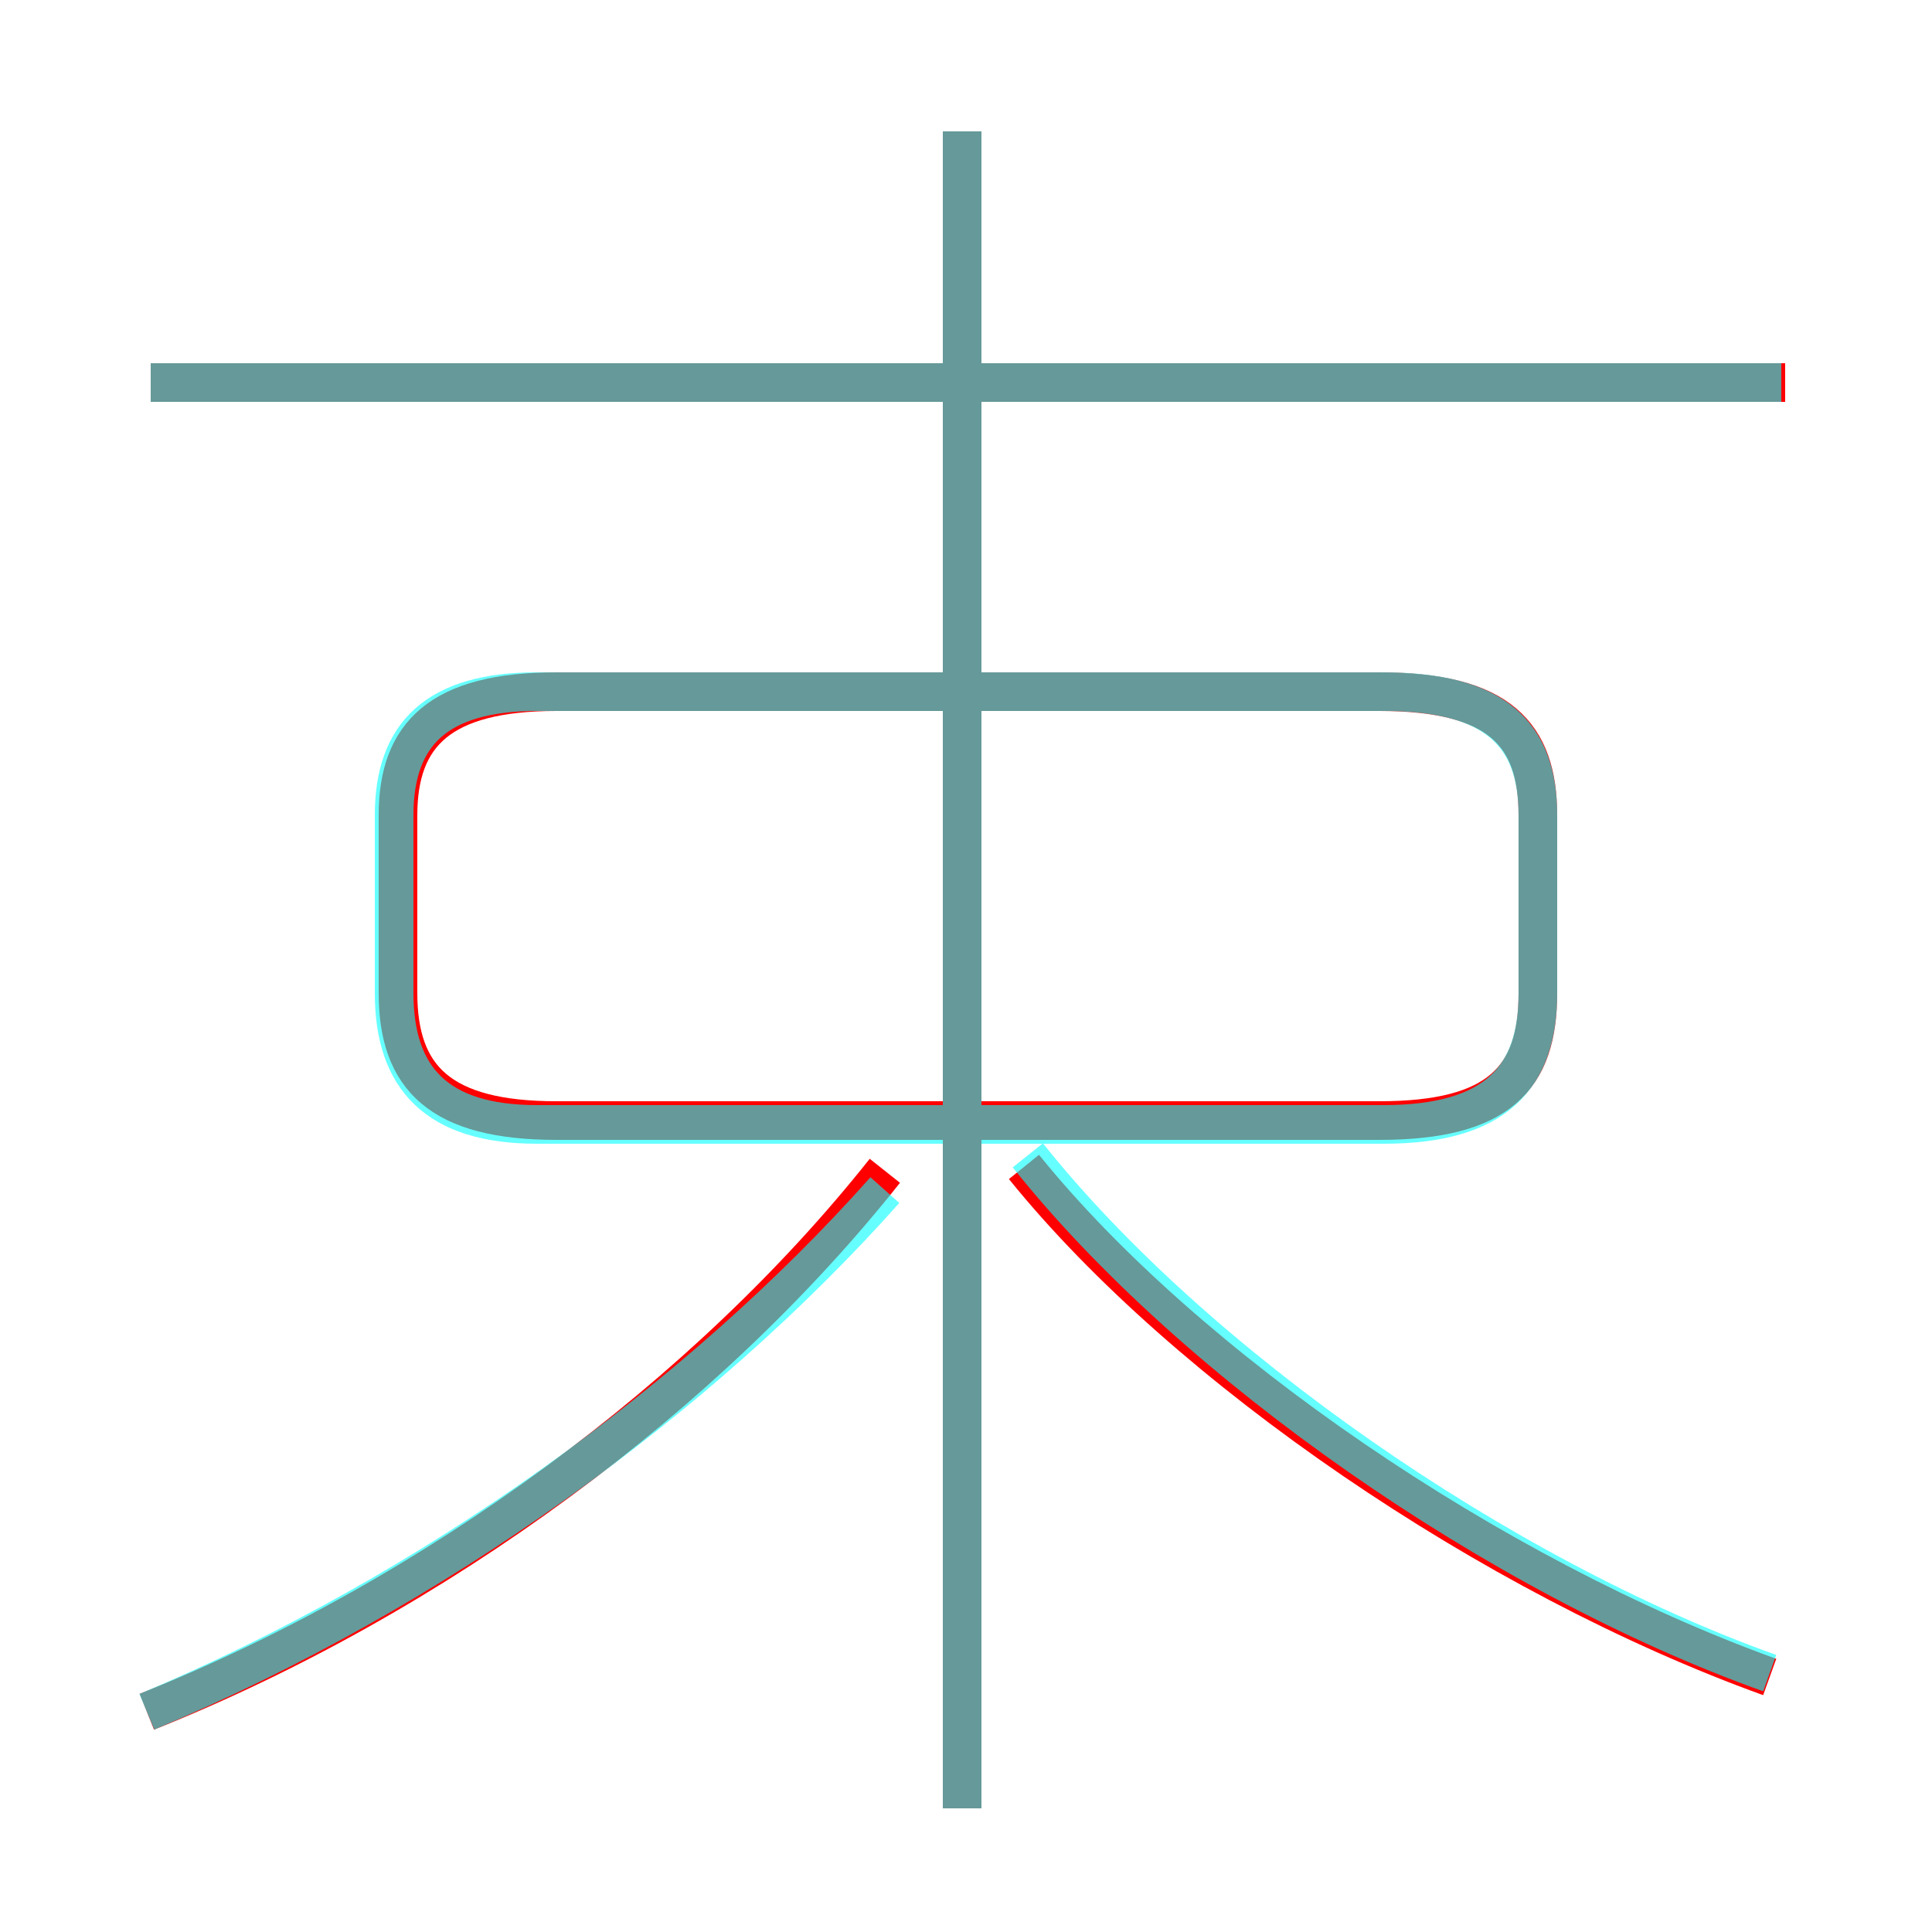 <?xml version='1.0' encoding='utf8'?>
<svg viewBox="0.0 -6.0 50.0 50.0" version="1.1" xmlns="http://www.w3.org/2000/svg">
<rect x="0.0" y="-6.0" width="50.0" height="50.0" fill="#333333" stroke="none"/>
<rect x="-1000" y="-1000" width="2000" height="2000" stroke="white" fill="white"/>
<g style="fill:none;stroke:rgba(255, 0, 0, 1);  stroke-width:1"><path d="M 14.4 -15.0 L 35.7 -15.0 C 38.8 -15.0 39.8 -16.1 39.8 -18.3 L 39.8 -22.9 C 39.8 -25.0 38.8 -26.1 35.7 -26.1 L 14.4 -26.1 C 11.4 -26.1 10.3 -25.0 10.3 -22.9 L 10.3 -18.3 C 10.3 -16.1 11.4 -15.0 14.4 -15.0 Z M 3.8 0.3 C 11.3 -2.7 18.3 -7.9 22.9 -13.7 M 45.8 -0.6 C 38.6 -3.2 30.7 -8.6 26.5 -13.8 M 24.9 2.8 L 24.9 -40.6 M 46.2 -34.1 L 3.9 -34.1" transform="translate(0.0 38.0)" />
</g>
<g style="fill:none;stroke:rgba(0, 255, 255, 0.6);  stroke-width:1">
<path d="M 13.9 -14.9 L 35.8 -14.9 C 38.7 -14.9 39.8 -16.1 39.8 -18.3 L 39.8 -22.9 C 39.8 -25.0 38.7 -26.1 35.8 -26.1 L 13.9 -26.1 C 11.3 -26.1 10.2 -25.0 10.2 -22.9 L 10.2 -18.3 C 10.2 -16.1 11.3 -14.9 13.9 -14.9 Z M 3.8 0.3 C 11.2 -2.8 18.1 -7.8 22.9 -13.2 M 24.9 2.8 L 24.9 -40.6 M 45.8 -0.7 C 38.8 -3.2 30.9 -8.7 26.6 -14.1 M 46.1 -34.1 L 3.9 -34.1" transform="translate(0.0 38.0)" />
</g>
</svg>